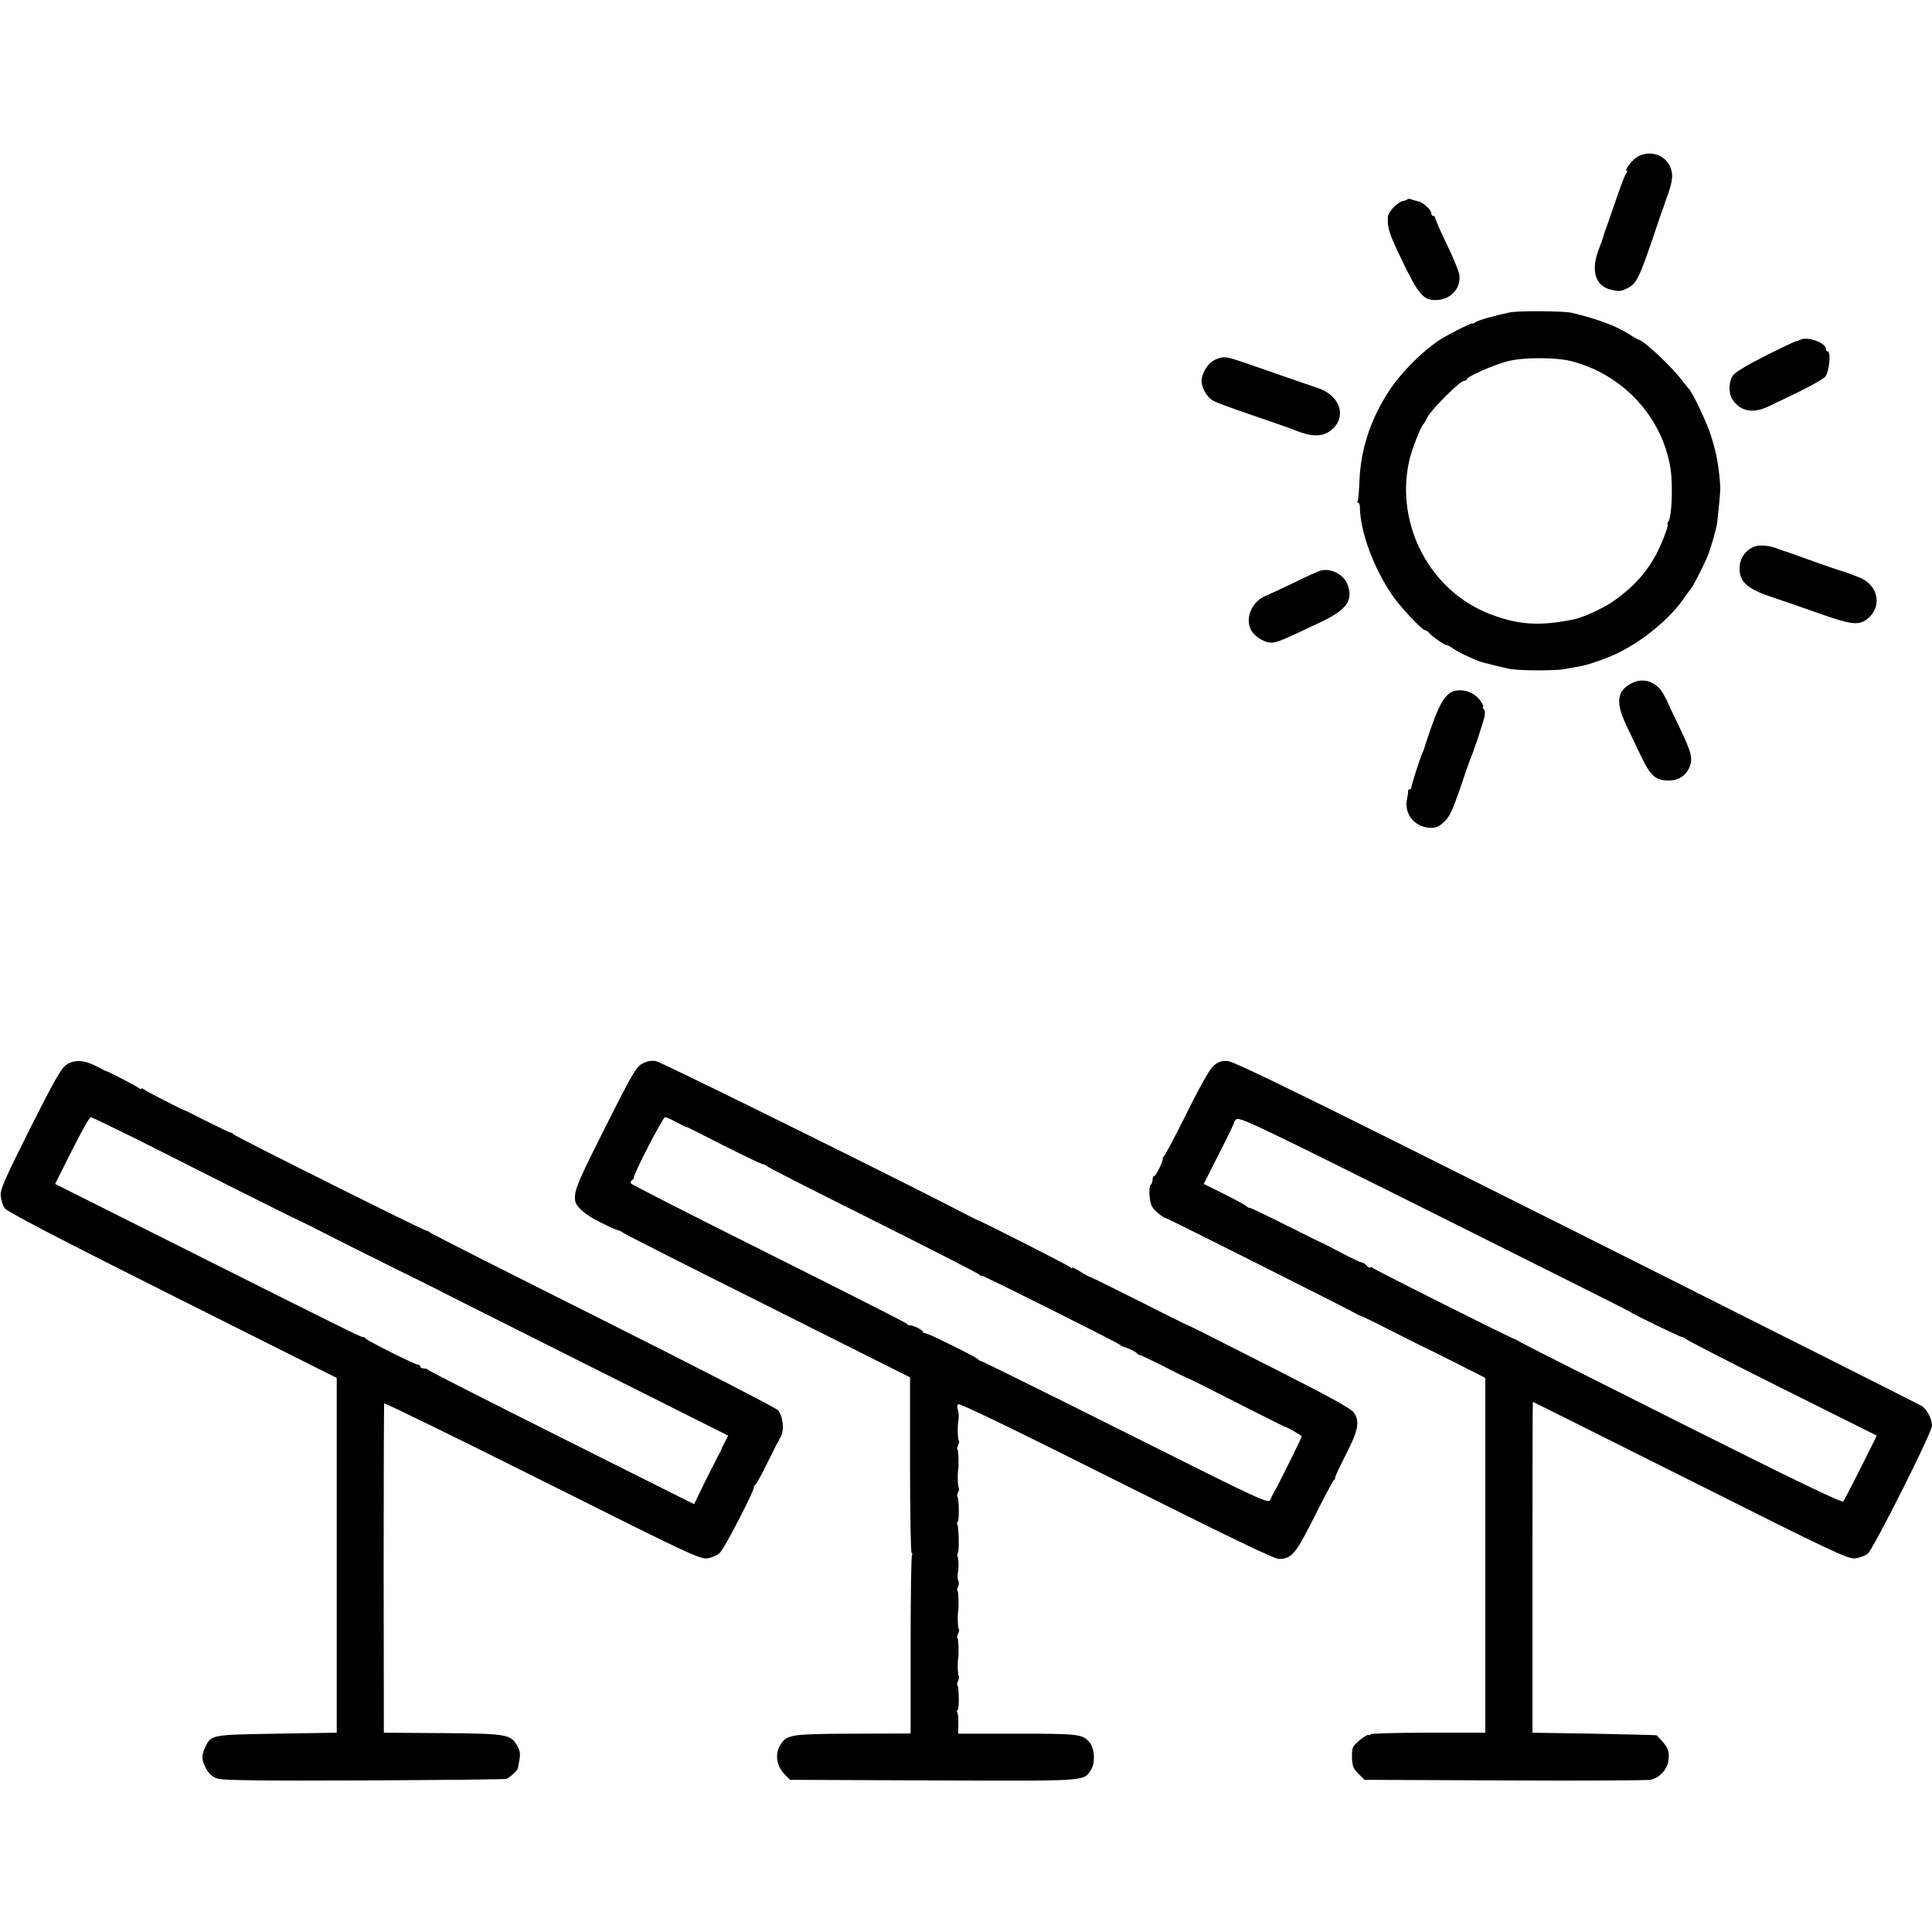 <?xml version="1.0" standalone="no"?>
<!DOCTYPE svg PUBLIC "-//W3C//DTD SVG 20010904//EN"
 "http://www.w3.org/TR/2001/REC-SVG-20010904/DTD/svg10.dtd">
<svg version="1.0" xmlns="http://www.w3.org/2000/svg"
 width="984pt" height="984pt" viewBox="0 0 984 984"
 preserveAspectRatio="xMidYMid meet">
<g transform="translate(0,984) scale(0.1,-0.1)"
fill="#000000" stroke="none">
<path d="M8344 9044 c-27 -13 -75 -74 -58 -74 3 0 2 -6 -3 -12 -6 -7 -25 -56
-43 -108 -18 -52 -41 -120 -52 -150 -11 -30 -21 -59 -22 -65 -1 -5 -12 -37
-25 -70 -39 -103 -15 -182 62 -200 43 -10 48 -10 77 3 57 26 65 41 166 342 8
25 18 52 21 60 3 8 7 20 9 25 1 6 10 30 19 55 25 71 28 106 10 144 -28 58 -99
81 -161 50z"/>
<path d="M7168 8825 c-3 -4 -14 -8 -23 -9 -25 -4 -75 -55 -76 -79 -4 -57 4
-82 71 -222 85 -177 111 -207 178 -203 71 3 122 58 115 125 -1 17 -30 88 -63
156 -33 68 -60 130 -60 136 0 6 -4 11 -10 11 -5 0 -10 6 -10 13 0 18 -42 57
-66 61 -10 3 -26 7 -35 10 -8 4 -18 4 -21 1z"/>
<path d="M7690 8249 c-81 -17 -165 -41 -177 -51 -7 -6 -13 -8 -13 -5 0 5 -89
-38 -146 -71 -92 -53 -214 -173 -280 -274 -93 -142 -144 -297 -150 -456 -2
-51 -6 -97 -9 -102 -4 -6 -2 -10 2 -10 5 0 9 -10 9 -22 2 -126 68 -307 164
-448 40 -60 153 -180 169 -180 5 0 15 -7 22 -16 14 -17 80 -62 89 -60 3 0 19
-8 35 -20 29 -20 121 -62 154 -70 9 -2 36 -8 61 -15 25 -6 54 -13 65 -15 41
-10 236 -11 282 -2 26 5 60 11 74 13 38 5 148 43 199 69 133 65 268 178 338
281 15 22 30 42 33 45 8 6 60 107 83 160 18 41 46 141 52 178 5 41 17 166 16
177 -6 104 -19 178 -49 270 -23 70 -95 221 -112 235 -3 3 -19 23 -36 45 -48
65 -198 205 -219 205 -3 0 -26 13 -52 30 -63 40 -160 76 -289 107 -39 9 -271
11 -315 2z m315 -249 c262 -68 461 -284 503 -545 13 -86 7 -248 -11 -272 -5
-7 -7 -13 -3 -13 3 0 -4 -26 -16 -57 -55 -148 -133 -247 -268 -340 -49 -33
-150 -79 -196 -88 -172 -35 -281 -28 -424 27 -304 116 -483 451 -414 775 11
55 59 179 74 193 3 3 12 18 20 35 20 39 166 185 185 185 8 0 15 4 15 8 0 13
135 73 208 92 79 21 248 21 327 0z"/>
<path d="M9168 8109 c-10 -5 -18 -8 -18 -6 0 2 -68 -30 -152 -72 -94 -47 -159
-86 -171 -102 -23 -32 -25 -91 -3 -124 41 -62 105 -73 188 -33 29 14 101 49
159 77 59 29 115 61 125 72 20 22 31 129 13 129 -5 0 -9 6 -9 13 -1 32 -98 66
-132 46z"/>
<path d="M6178 8002 c-30 -18 -58 -67 -58 -102 0 -38 30 -88 63 -103 18 -9 77
-31 132 -50 55 -19 136 -47 180 -62 44 -15 91 -32 105 -38 76 -31 130 -32 170
-5 93 63 63 180 -56 221 -27 9 -121 41 -209 72 -241 84 -244 85 -273 85 -15 0
-39 -8 -54 -18z"/>
<path d="M8933 7055 c-46 -19 -73 -61 -73 -111 0 -69 40 -104 170 -147 58 -19
166 -57 240 -83 153 -54 193 -59 233 -32 87 61 68 179 -36 218 -17 7 -41 16
-52 20 -11 5 -29 10 -40 13 -11 3 -78 26 -150 52 -71 26 -134 48 -140 49 -5 2
-17 6 -25 9 -44 19 -99 24 -127 12z"/>
<path d="M6720 6932 c-8 -2 -67 -29 -130 -60 -63 -30 -129 -61 -147 -68 -64
-28 -100 -105 -75 -165 14 -36 68 -72 106 -72 30 0 54 10 258 107 130 62 163
112 129 194 -21 50 -90 82 -141 64z"/>
<path d="M8310 6360 c-75 -39 -82 -97 -28 -212 22 -45 55 -116 74 -155 48
-101 72 -124 131 -128 56 -4 98 21 118 68 18 44 10 76 -53 206 -31 64 -56 118
-57 121 0 3 -11 24 -24 47 -36 62 -101 84 -161 53z"/>
<path d="M7413 6322 c-43 -7 -77 -55 -117 -168 -21 -60 -39 -113 -40 -119 -1
-5 -4 -14 -7 -20 -11 -18 -63 -180 -61 -187 1 -5 -2 -8 -8 -8 -6 0 -9 -3 -8
-7 1 -5 -2 -24 -6 -44 -15 -73 36 -139 114 -145 31 -2 45 3 74 29 29 27 42 55
81 167 25 74 49 144 54 155 14 30 62 175 71 212 5 19 3 36 -3 42 -6 6 -8 11
-3 11 4 0 -2 14 -14 31 -29 40 -78 60 -127 51z"/>
<path d="M338 4417 c-26 -18 -61 -79 -186 -327 -134 -268 -152 -310 -148 -343
2 -21 11 -48 20 -61 10 -16 282 -158 853 -444 l838 -420 0 -903 0 -904 -305
-5 c-334 -5 -335 -6 -364 -67 -21 -45 -20 -68 5 -113 15 -26 32 -41 58 -49 26
-9 226 -11 746 -9 391 2 716 5 724 8 18 7 56 42 59 55 14 71 14 80 -2 110 -34
62 -49 65 -381 68 l-300 2 -1 835 c0 459 1 838 3 842 2 4 364 -173 804 -393
743 -372 804 -401 841 -396 22 3 51 15 64 28 23 21 178 320 174 335 -1 4 3 10
8 13 5 3 34 56 63 116 30 61 59 117 64 125 21 34 14 106 -13 138 -10 11 -411
218 -892 459 -481 241 -878 442 -881 446 -3 5 -9 8 -13 7 -9 -2 -979 482 -987
493 -3 5 -9 8 -13 8 -3 -1 -57 25 -119 56 -61 31 -114 58 -117 58 -14 4 -194
96 -206 106 -8 6 -14 8 -14 4 0 -4 -6 -2 -14 4 -12 10 -153 83 -166 86 -3 0
-25 12 -50 25 -62 32 -111 34 -152 7z m340 -370 c114 -57 344 -173 512 -258
168 -84 312 -156 320 -159 8 -3 103 -50 210 -105 107 -54 197 -99 200 -100 3
0 16 -7 30 -15 14 -7 75 -38 135 -67 61 -30 117 -58 125 -62 8 -5 349 -176
757 -381 l742 -372 -16 -31 c-10 -18 -18 -34 -18 -37 0 -3 -7 -16 -15 -30 -7
-14 -39 -76 -70 -138 l-55 -113 -675 338 c-371 186 -676 341 -678 345 -2 5
-12 8 -23 8 -10 0 -19 5 -19 10 0 6 -3 9 -7 8 -10 -3 -267 125 -271 135 -2 4
-8 7 -13 7 -11 0 -53 20 -936 463 l-632 317 85 170 c47 93 90 170 96 170 5 0
103 -47 216 -103z"/>
<path d="M3270 4422 c-30 -17 -52 -54 -187 -323 -141 -280 -159 -322 -154
-371 2 -32 50 -75 128 -113 43 -22 84 -40 91 -41 7 -1 19 -7 26 -13 7 -6 338
-174 737 -373 l724 -363 0 -448 c0 -246 4 -447 8 -447 5 0 5 -5 2 -10 -4 -6
-7 -213 -7 -460 l0 -449 -290 -1 c-314 -1 -339 -4 -372 -54 -31 -48 -22 -111
22 -155 l26 -26 728 -3 c793 -3 766 -5 804 53 23 35 20 108 -6 140 -35 43 -55
45 -369 45 l-301 0 1 49 c1 27 -2 54 -5 60 -4 6 -4 11 1 11 9 0 8 118 -1 127
-3 3 -1 13 4 23 5 10 7 20 3 23 -5 5 -7 70 -3 90 4 21 2 98 -3 104 -4 3 -2 13
3 23 5 10 7 20 3 23 -5 5 -7 70 -3 90 4 21 2 98 -3 104 -4 3 -2 13 3 22 5 10
5 23 1 30 -5 7 -5 29 -1 49 3 21 3 49 -1 65 -4 15 -4 27 -1 27 8 0 6 125 -2
146 -3 8 -2 14 2 14 8 0 7 118 -2 127 -3 3 -1 13 4 23 5 10 7 20 3 23 -5 5 -7
70 -3 90 4 21 2 98 -3 104 -4 3 -2 13 3 23 5 10 7 20 3 23 -5 6 -7 69 -3 92 5
26 4 51 -2 66 -4 8 -3 20 1 27 5 8 257 -114 804 -388 557 -279 807 -400 830
-400 66 0 86 25 182 216 49 98 94 182 98 185 5 3 8 9 7 13 -1 4 24 57 55 118
64 125 72 170 39 215 -14 20 -137 87 -420 230 -396 201 -410 208 -429 215 -5
2 -119 58 -252 126 -134 67 -244 121 -245 120 -2 -1 -22 11 -45 25 -24 15 -43
24 -43 20 0 -5 -4 -3 -8 2 -6 8 -458 238 -472 240 -3 1 -25 12 -50 25 -286
150 -1564 782 -1590 786 -24 3 -46 -1 -70 -14z m172 -296 c24 -13 46 -24 51
-25 4 0 31 -13 60 -28 177 -91 324 -163 334 -163 6 0 13 -3 15 -7 2 -5 242
-127 533 -272 292 -146 538 -272 548 -280 9 -8 17 -12 17 -8 0 5 687 -338 705
-353 6 -5 15 -9 20 -11 20 -4 60 -24 66 -32 3 -5 9 -8 13 -8 3 1 57 -25 119
-56 61 -32 119 -60 127 -63 16 -6 55 -26 320 -160 91 -46 167 -84 170 -85 13
-2 90 -46 90 -51 0 -6 -126 -261 -141 -284 -5 -8 -13 -25 -19 -38 -9 -22 -29
-13 -740 343 -401 201 -733 365 -736 364 -4 0 -10 3 -13 8 -8 11 -254 133
-269 133 -7 0 -12 3 -12 8 0 8 -48 32 -66 32 -7 0 -14 3 -16 8 -1 4 -317 164
-701 356 -383 191 -700 353 -703 358 -4 6 -1 14 6 18 6 4 10 9 8 11 -7 9 148
309 159 309 7 0 32 -11 55 -24z"/>
<path d="M6181 4412 c-20 -18 -67 -100 -137 -242 -59 -118 -112 -218 -117
-221 -5 -3 -7 -8 -5 -10 5 -7 -34 -89 -44 -89 -4 0 -8 -9 -8 -19 0 -11 -4 -22
-9 -25 -12 -8 -8 -86 7 -112 10 -19 58 -58 72 -59 8 -1 954 -476 965 -485 6
-4 17 -9 25 -12 8 -2 85 -39 170 -83 85 -43 157 -79 160 -80 3 -1 73 -35 155
-77 l150 -76 0 -903 0 -904 -293 0 c-160 0 -292 -4 -292 -8 0 -5 -4 -6 -9 -3
-4 3 -26 -10 -47 -28 -36 -31 -39 -37 -38 -85 1 -45 5 -57 32 -84 l32 -32 713
-3 c391 -2 726 0 742 3 42 7 83 48 91 90 10 57 1 78 -59 137 -1 1 -144 4 -317
8 l-315 5 0 843 c0 463 1 842 2 842 2 0 363 -181 803 -401 733 -368 804 -401
840 -396 21 3 49 13 62 23 28 21 328 618 328 652 0 34 -26 85 -52 101 -13 8
-804 406 -1758 885 -1368 686 -1744 870 -1777 872 -32 2 -48 -4 -72 -24z
m2119 -1252 c10 -10 257 -130 268 -130 6 0 12 -3 14 -7 2 -5 222 -118 490
-252 l487 -243 -81 -162 c-44 -88 -85 -166 -90 -173 -7 -8 -236 102 -826 398
-449 225 -822 413 -829 419 -7 5 -15 10 -19 10 -9 0 -706 349 -720 361 -6 5
-13 7 -16 4 -3 -3 -11 1 -18 10 -7 8 -18 15 -24 15 -7 0 -54 23 -106 50 -52
28 -96 50 -98 50 -1 0 -83 40 -182 90 -99 50 -182 89 -183 88 -2 -2 -11 2 -19
9 -8 7 -60 35 -116 63 l-101 50 78 155 c44 85 77 155 75 155 -2 0 3 8 11 18
15 16 76 -13 1008 -478 545 -272 994 -497 997 -500z"/>
</g>
</svg>

